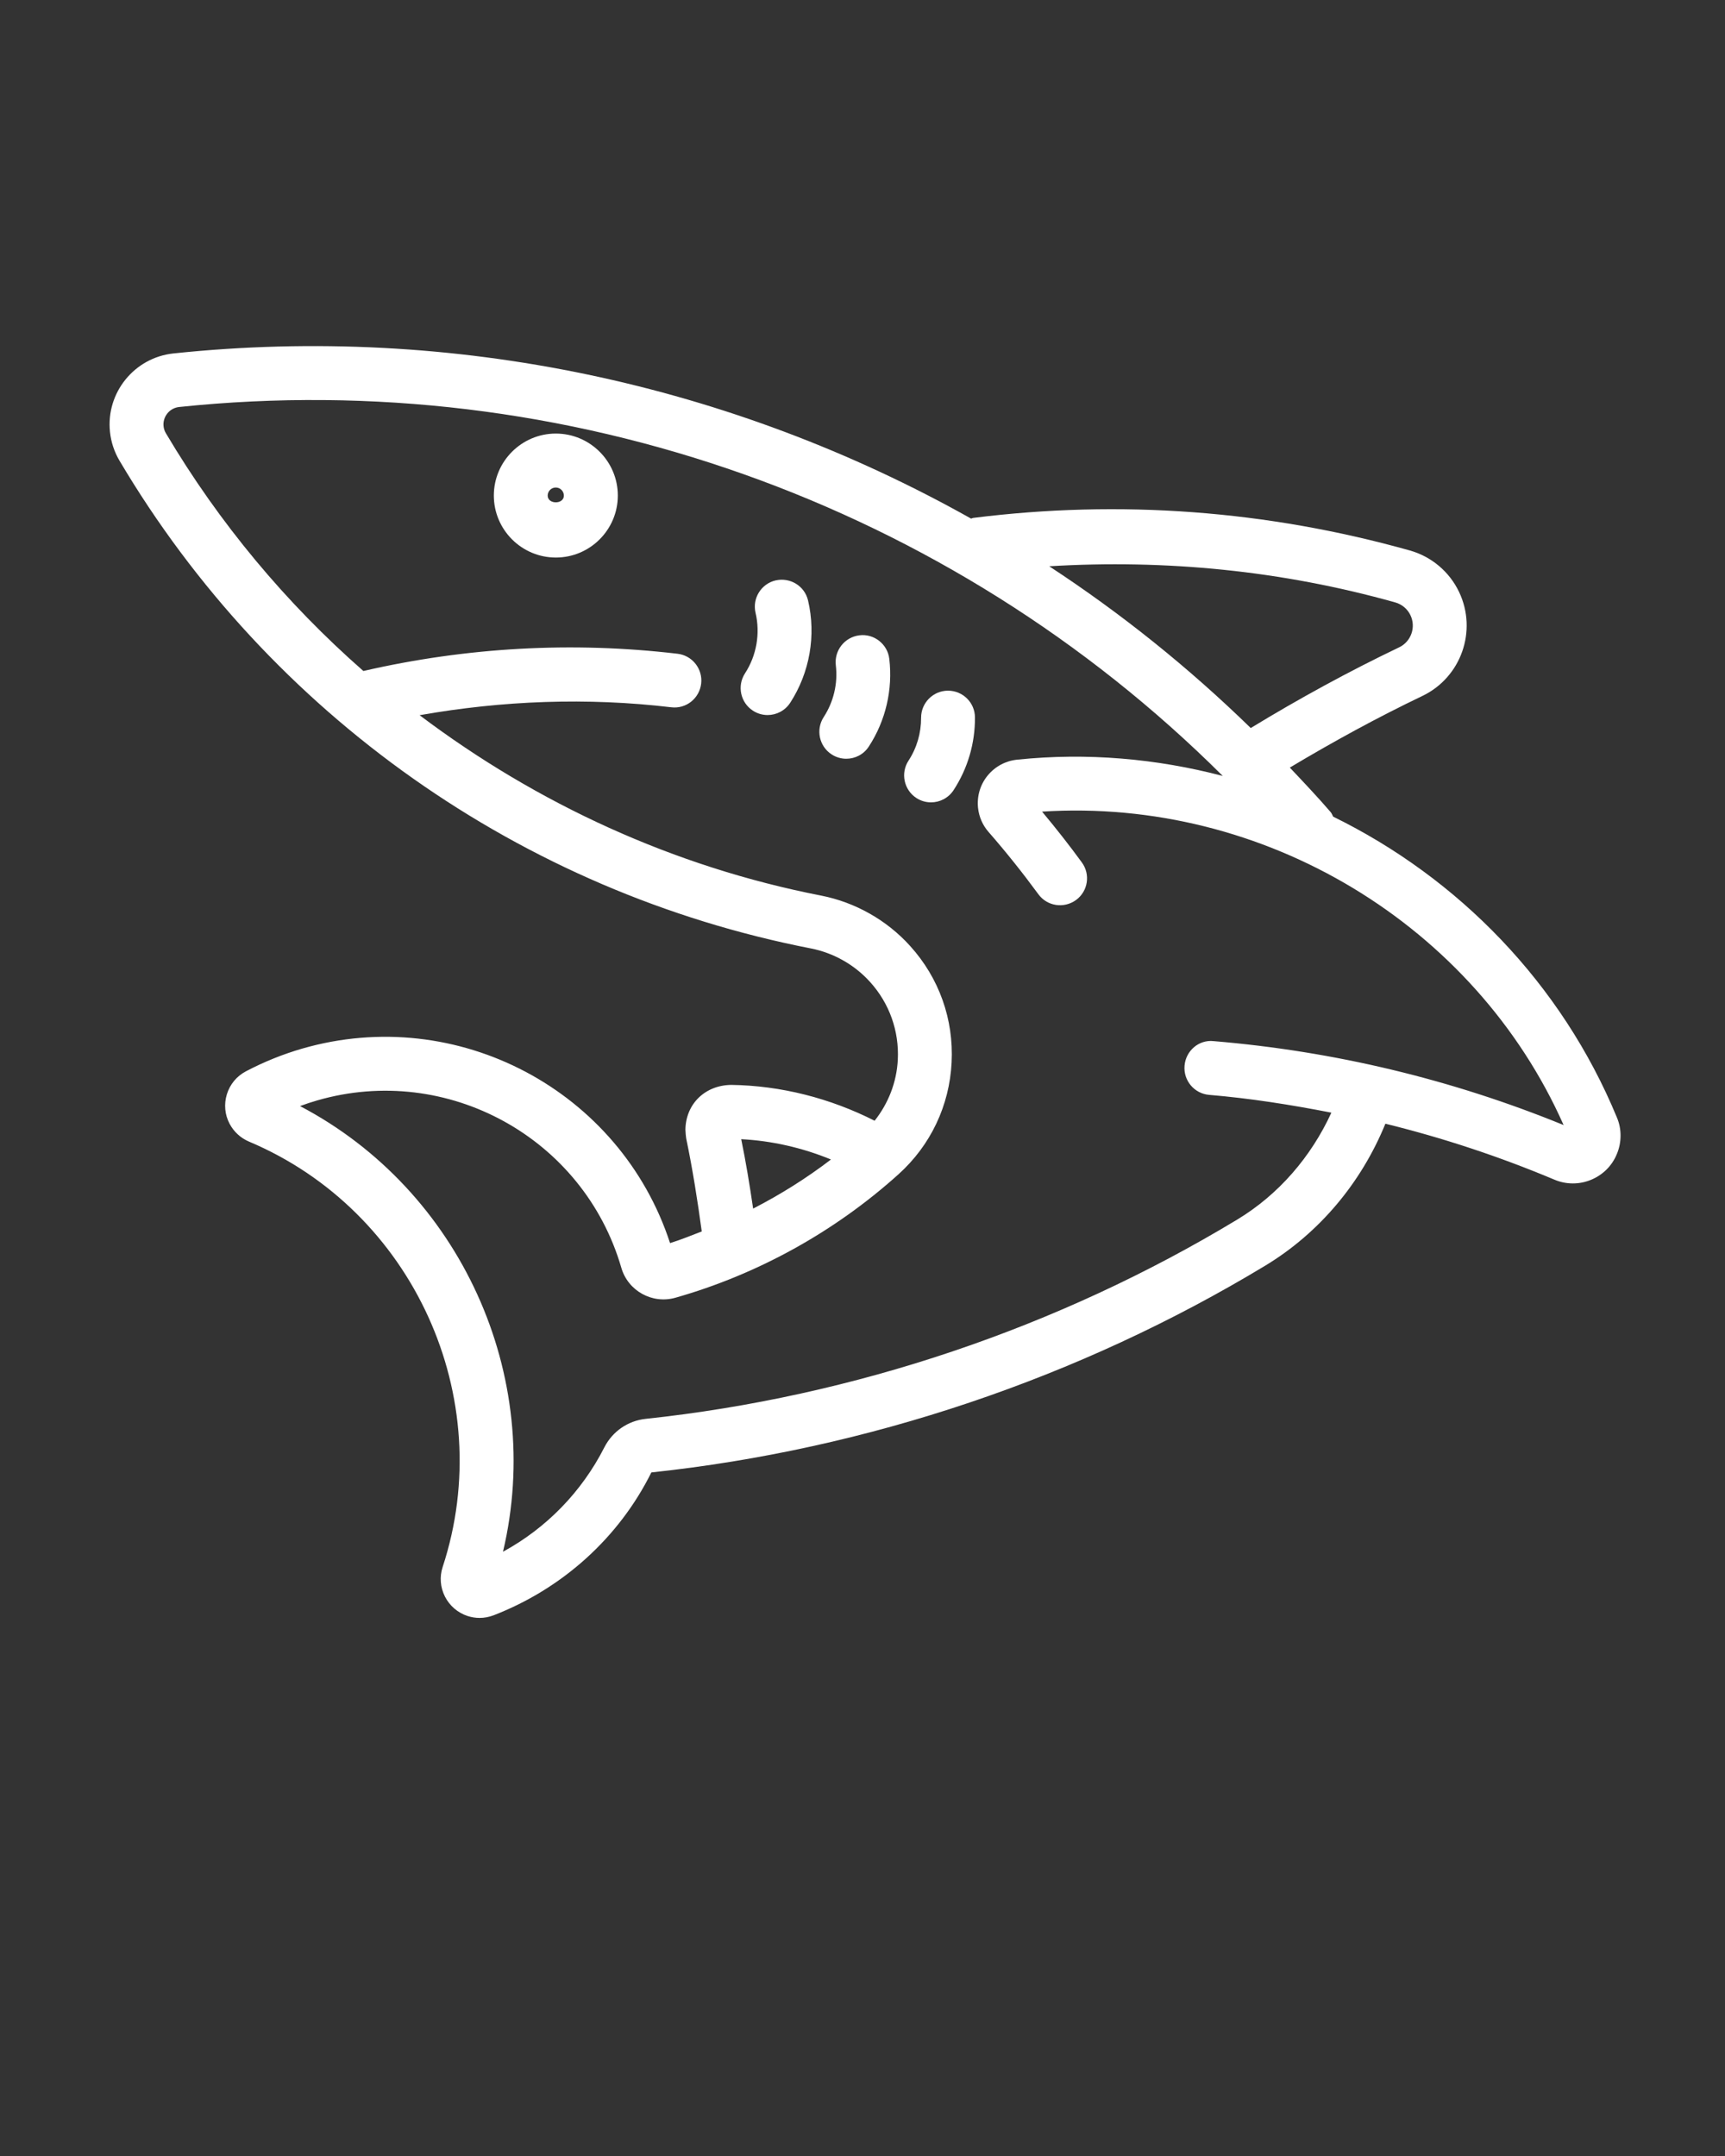     <svg
      xmlns="http://www.w3.org/2000/svg"
      xmlns:xlink="http://www.w3.org/1999/xlink"
      version="1.1"
      x="0px"
      y="0px"
      viewBox="0 0 32 40"
      enable-background="new 0 0 32 32"
      xml:space="preserve"
      fill="#ffffff"
    >
      <rect x="0" y="0" width="32" height="40" fill="#333333" stroke="none"/>
      <path
        d="M24.731,15.151c-0.016-0.029-0.025-0.06-0.048-0.086c-0.244-0.283-0.501-0.554-0.756-0.824  c0.799-0.478,1.621-0.928,2.459-1.329c0.719-0.344,1.024-1.209,0.681-1.929c-0.179-0.376-0.512-0.657-0.913-0.77  c-2.649-0.744-5.377-0.947-8.102-0.604c-0.014,0.002-0.024,0.01-0.037,0.013C13.576,7.128,8.418,6.01,3.219,6.557  C2.493,6.633,1.964,7.286,2.04,8.011C2.059,8.2,2.121,8.386,2.218,8.549c2.785,4.702,7.459,8,12.823,9.047  c0.421,0.082,0.812,0.303,1.1,0.623c0.358,0.396,0.54,0.908,0.514,1.441c-0.021,0.419-0.175,0.81-0.43,1.133  c-0.825-0.418-1.739-0.653-2.664-0.665c-0.495,0.009-0.84,0.364-0.846,0.831c0,0.034,0.01,0.141,0.017,0.174  c0.117,0.563,0.208,1.14,0.286,1.714c-0.195,0.074-0.388,0.155-0.588,0.216c-0.924-2.83-3.945-4.441-6.825-3.608  c-0.359,0.104-0.71,0.246-1.043,0.421c-0.171,0.09-0.296,0.241-0.353,0.425c-0.057,0.185-0.039,0.38,0.05,0.548  c0.077,0.146,0.203,0.264,0.358,0.33c3.047,1.284,4.626,4.75,3.595,7.892c-0.06,0.183-0.045,0.378,0.042,0.55  c0.087,0.171,0.236,0.3,0.421,0.361c0.072,0.023,0.146,0.035,0.222,0.035c0.088,0,0.177-0.017,0.261-0.049  c1.279-0.496,2.325-1.442,2.925-2.65c4.003-0.426,7.939-1.752,11.386-3.835c1.011-0.611,1.786-1.545,2.231-2.635  c1.068,0.263,2.115,0.609,3.135,1.038c0.11,0.047,0.227,0.07,0.343,0.07c0.113,0,0.227-0.022,0.334-0.066  c0.219-0.089,0.391-0.259,0.48-0.475c0.093-0.218,0.094-0.468,0.003-0.682C28.967,18.244,27.055,16.291,24.731,15.151z   M25.884,11.177c0.123,0.035,0.226,0.121,0.281,0.237c0.106,0.223,0.012,0.49-0.21,0.596c-0.939,0.449-1.863,0.955-2.753,1.497  c-1.155-1.126-2.407-2.129-3.738-3.001C21.627,10.376,23.781,10.586,25.884,11.177z M13.75,21.135  c0.571,0.03,1.136,0.159,1.665,0.377c-0.453,0.347-0.937,0.65-1.444,0.911C13.907,21.984,13.835,21.548,13.75,21.135z   M22.514,19.316c-0.275-0.031-0.518,0.18-0.54,0.457c-0.023,0.275,0.182,0.517,0.456,0.54c0.765,0.064,1.519,0.184,2.268,0.33  c-0.375,0.817-0.975,1.517-1.747,1.984c-3.321,2.007-7.116,3.286-10.974,3.697c-0.328,0.035-0.614,0.232-0.765,0.527  c-0.42,0.827-1.077,1.5-1.881,1.938c0.775-3.268-0.793-6.708-3.765-8.268c0.105-0.039,0.211-0.074,0.318-0.105  c2.413-0.698,4.943,0.695,5.642,3.105c0.124,0.428,0.572,0.677,1.002,0.556c1.529-0.434,2.96-1.227,4.141-2.292  c0.595-0.537,0.944-1.273,0.984-2.073c0.041-0.8-0.232-1.568-0.77-2.162c-0.432-0.479-1.018-0.81-1.65-0.934  c-2.735-0.534-5.269-1.703-7.449-3.347c1.542-0.272,3.107-0.332,4.668-0.147c0.276,0.034,0.522-0.164,0.555-0.438  c0.032-0.274-0.164-0.523-0.438-0.555c-1.951-0.23-3.911-0.121-5.828,0.32C5.309,11.193,4.068,9.71,3.078,8.039  c-0.024-0.04-0.039-0.085-0.044-0.131C3.016,7.73,3.145,7.57,3.323,7.551c7.181-0.751,14.288,1.793,19.36,6.845  c-1.225-0.321-2.513-0.437-3.814-0.302c-0.216,0.022-0.41,0.127-0.548,0.295c-0.137,0.168-0.2,0.38-0.178,0.598  c0.018,0.168,0.086,0.324,0.196,0.449c0.324,0.371,0.632,0.757,0.923,1.154c0.162,0.223,0.474,0.271,0.699,0.108  c0.223-0.163,0.271-0.476,0.107-0.699c-0.235-0.322-0.481-0.635-0.737-0.941c4.126-0.265,8.03,2.108,9.675,5.815  C26.932,20.026,24.749,19.502,22.514,19.316z"
      />
      <path
        d="M10.311,8.044c-0.634,0-1.15,0.516-1.15,1.15s0.516,1.15,1.15,1.15s1.15-0.516,1.15-1.15S10.945,8.044,10.311,8.044z   M10.16,9.195c0-0.083,0.067-0.15,0.15-0.15s0.15,0.067,0.15,0.15C10.461,9.361,10.16,9.361,10.16,9.195z"
      />
      <path
        d="M14.389,10.768c-0.269,0.063-0.436,0.332-0.373,0.601c0.09,0.384,0.019,0.793-0.196,1.124  c-0.15,0.232-0.084,0.542,0.147,0.692c0.084,0.055,0.179,0.081,0.272,0.081c0.164,0,0.324-0.08,0.42-0.228  c0.362-0.558,0.483-1.25,0.331-1.897C14.927,10.871,14.66,10.708,14.389,10.768z"
      />
      <path
        d="M15.943,11.787c-0.274,0.033-0.47,0.281-0.438,0.556c0.04,0.335-0.04,0.677-0.225,0.961  c-0.15,0.232-0.084,0.542,0.147,0.692c0.084,0.055,0.179,0.081,0.272,0.081c0.164,0,0.324-0.08,0.419-0.228  c0.313-0.48,0.446-1.057,0.379-1.625C16.466,11.95,16.212,11.752,15.943,11.787z"
      />
      <path
        d="M17.587,12.814c-0.001,0-0.002,0-0.003,0c-0.275,0.001-0.498,0.227-0.497,0.502c0.001,0.284-0.079,0.56-0.234,0.797  c-0.15,0.231-0.085,0.541,0.146,0.692c0.084,0.055,0.179,0.081,0.272,0.081c0.163,0,0.323-0.08,0.419-0.227  c0.262-0.402,0.399-0.868,0.396-1.348C18.086,13.037,17.862,12.814,17.587,12.814z"
      />
    </svg>